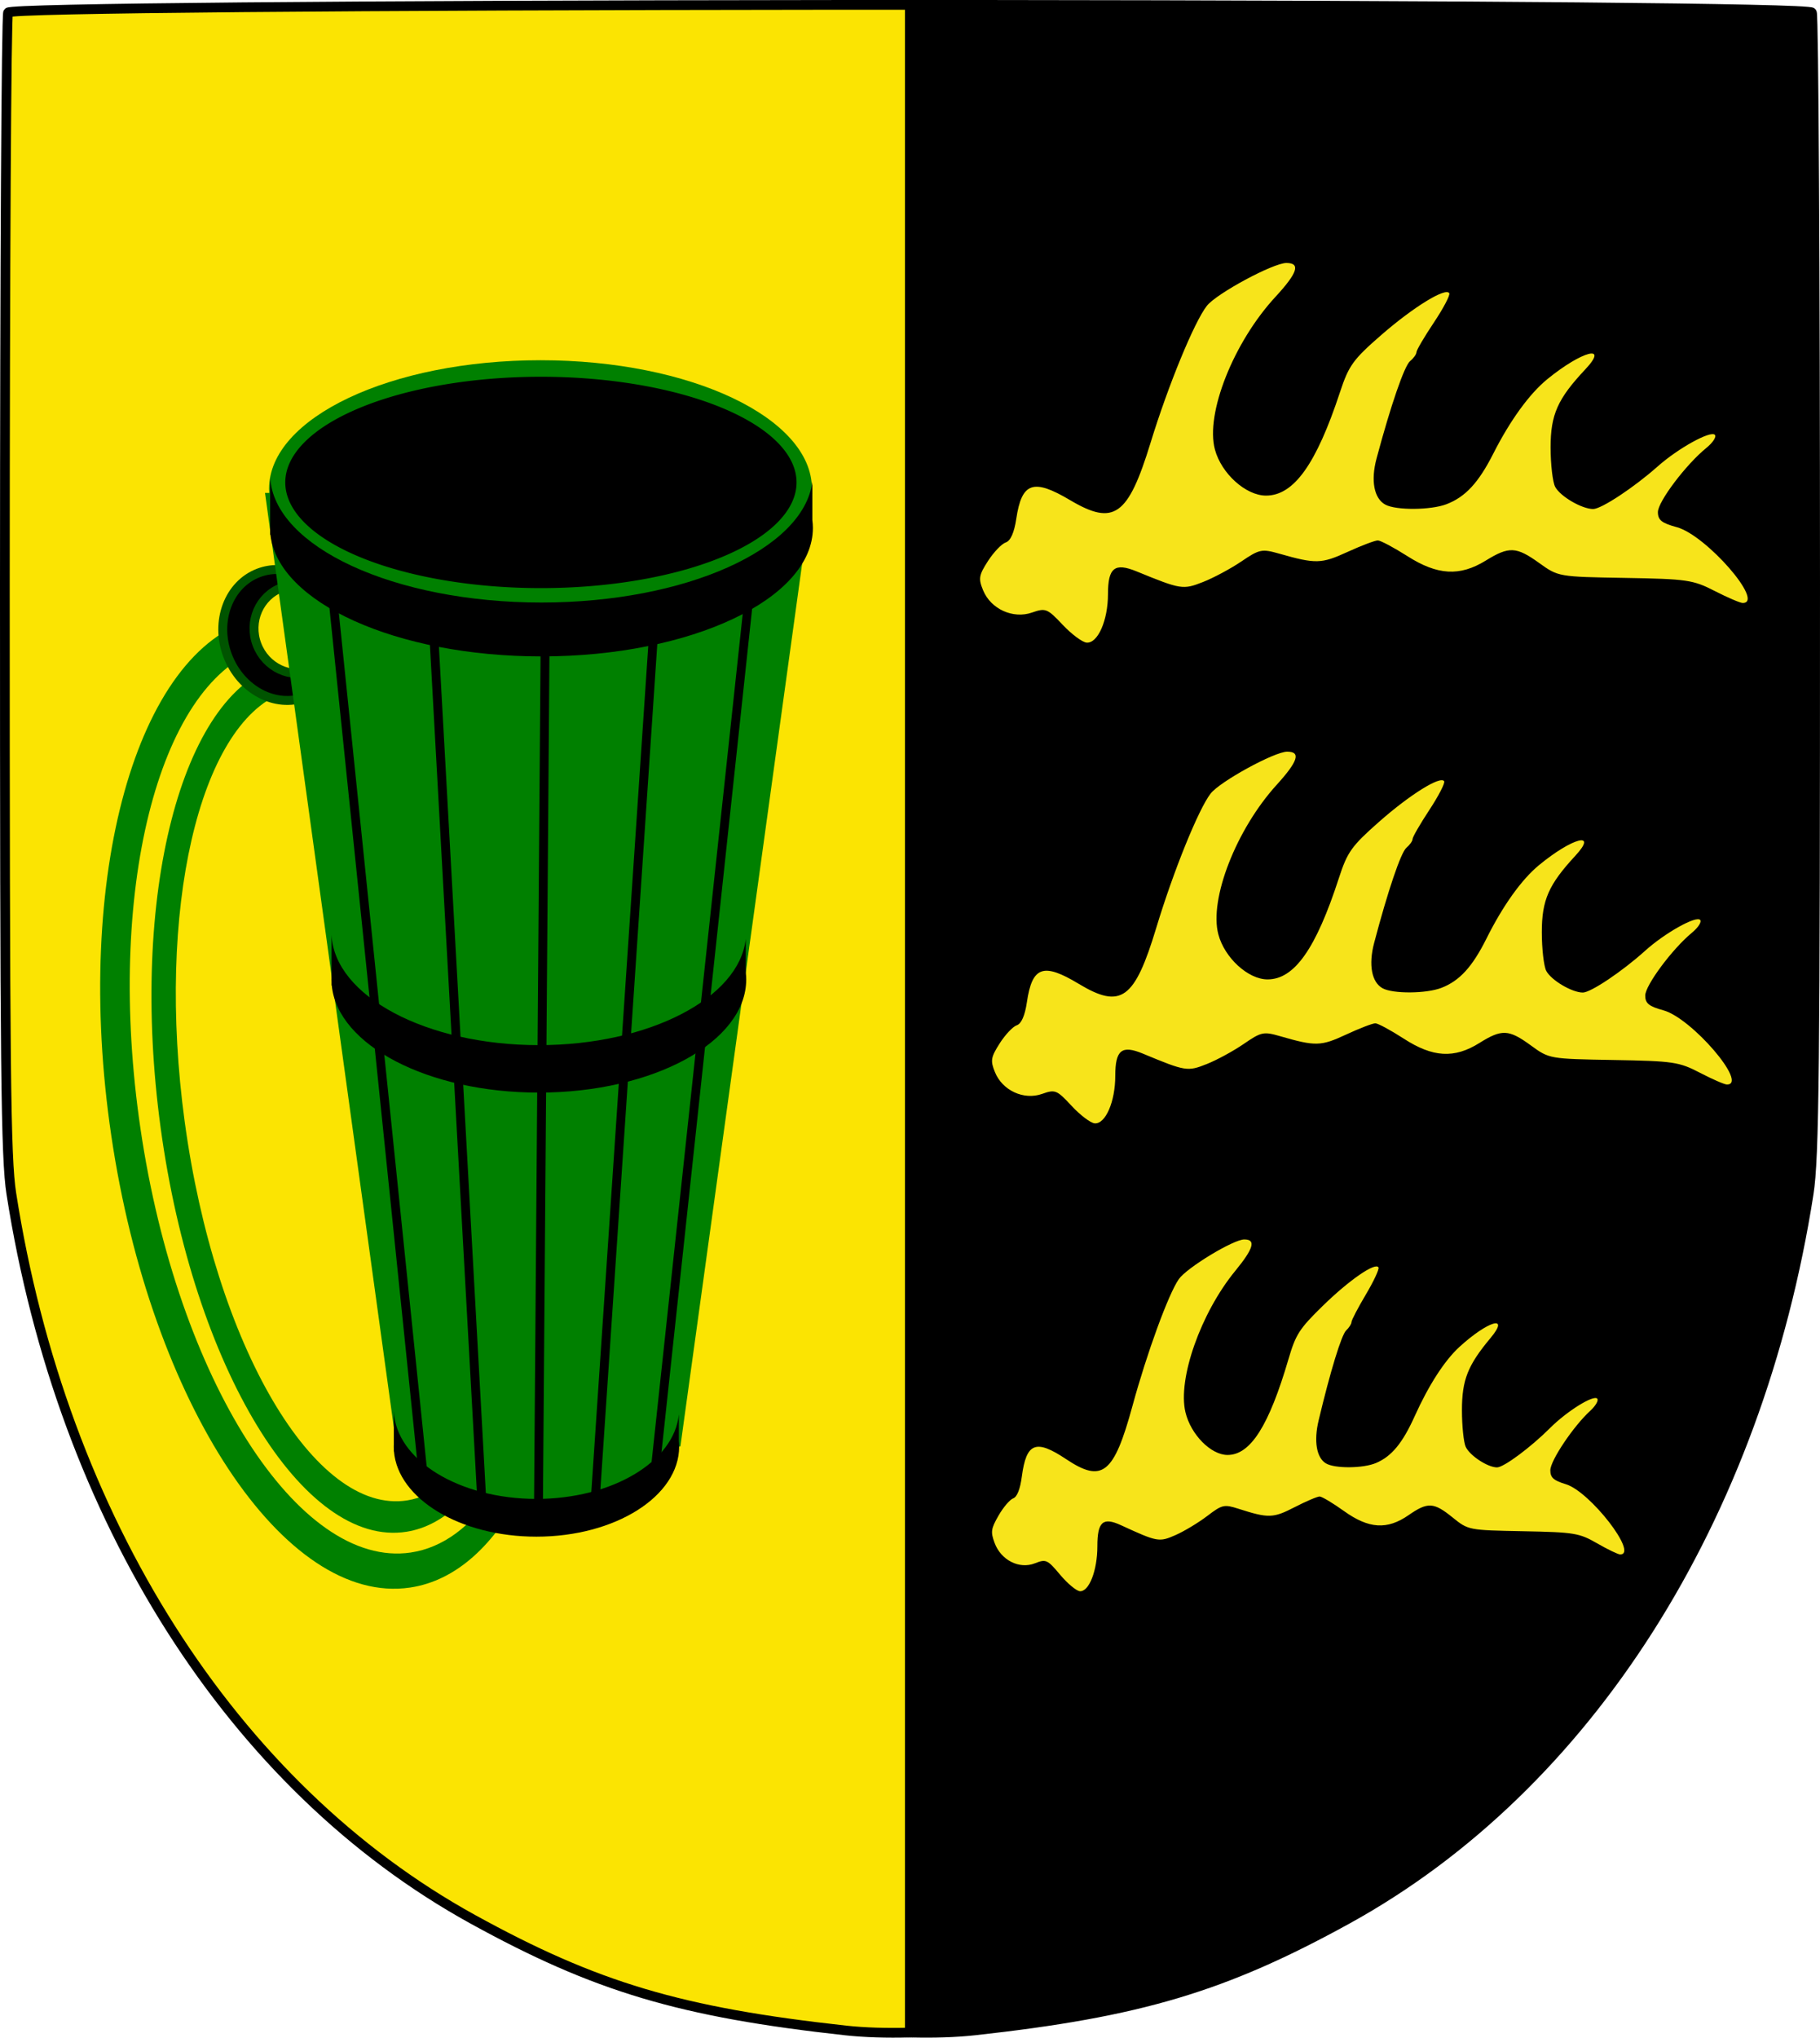 <?xml version="1.0" encoding="UTF-8" standalone="no"?>
<!-- Created with Inkscape (http://www.inkscape.org/) -->
<svg
   xmlns:dc="http://purl.org/dc/elements/1.1/"
   xmlns:cc="http://web.resource.org/cc/"
   xmlns:rdf="http://www.w3.org/1999/02/22-rdf-syntax-ns#"
   xmlns:svg="http://www.w3.org/2000/svg"
   xmlns="http://www.w3.org/2000/svg"
   xmlns:sodipodi="http://sodipodi.sourceforge.net/DTD/sodipodi-0.dtd"
   xmlns:inkscape="http://www.inkscape.org/namespaces/inkscape"
   width="748.703"
   height="837.804"
   id="svg2"
   sodipodi:version="0.32"
   inkscape:version="0.45.1"
   sodipodi:docbase="D:\Chris\Daten\Graphik\svg\Wikipedia"
   sodipodi:docname="WappenBöttingen.svg"
   inkscape:output_extension="org.inkscape.output.svg.inkscape"
   version="1.0">
  <defs
     id="defs4">
    <linearGradient
       id="linearGradient4186">
      <stop
         style="stop-color:#002800;stop-opacity:1;"
         offset="0"
         id="stop4188" />
      <stop
         style="stop-color:#62a27b;stop-opacity:0.642;"
         offset="1"
         id="stop4190" />
    </linearGradient>
  </defs>
  <sodipodi:namedview
     id="base"
     pagecolor="#ffffff"
     bordercolor="#666666"
     borderopacity="1.0"
     inkscape:pageopacity="0.0"
     inkscape:pageshadow="2"
     inkscape:zoom="0.56634494"
     inkscape:cx="372.04724"
     inkscape:cy="382.6311"
     inkscape:document-units="px"
     inkscape:current-layer="layer1"
     inkscape:window-width="1280"
     inkscape:window-height="781"
     inkscape:window-x="0"
     inkscape:window-y="0" />
  <g
     inkscape:label="Ebene 1"
     inkscape:groupmode="layer"
     id="layer1"
     transform="translate(2.275,-99.923)">
    <g
       id="g4161">
      <g
         id="g4157">
        <path
           style="fill:#fbe402;stroke:#000000;stroke-width:4;stroke-miterlimit:4;stroke-dasharray:none;stroke-opacity:1"
           d="M 340.904,101.932 C 144.302,102.112 2.188,103.308 1.053,105.06 C 0.334,106.169 -0.264,212.011 -0.275,340.265 C -0.292,539.255 0.094,575.995 2.381,590.649 C 23.252,724.394 93.356,834.595 192.163,889.025 C 242.803,916.921 277.654,927.309 345.672,934.778 C 353.447,935.631 362.403,935.884 372.076,935.636 L 372.076,101.932 C 361.837,101.936 350.874,101.923 340.904,101.932 z "
           id="path2192" />
        <path
           id="path2202"
           d="M 403.249,101.926 C 599.851,102.107 741.964,103.302 743.1,105.054 C 743.818,106.164 744.416,212.005 744.427,340.259 C 744.444,539.25 744.059,575.989 741.772,590.643 C 720.901,724.389 650.797,834.59 551.99,889.019 C 501.35,916.915 466.499,927.304 398.481,934.772 C 390.705,935.626 381.75,935.878 372.076,935.631 L 372.076,101.926 C 382.316,101.93 393.279,101.917 403.249,101.926 z "
           style="fill:#000000;stroke:#000000;stroke-width:4;stroke-miterlimit:4;stroke-dasharray:none;stroke-opacity:1" />
      </g>
      <path
         id="path2176"
         d="M 438.557,554.619 C 432.463,548.053 431.806,547.787 426.406,549.699 C 418.896,552.359 410.106,548.314 407.037,540.787 C 405.096,536.028 405.319,534.66 408.97,528.924 C 411.239,525.359 414.405,522.006 416.005,521.474 C 417.883,520.849 419.355,517.496 420.159,512.013 C 422.32,497.266 426.884,495.639 441.455,504.419 C 458.894,514.928 464.477,510.901 473.394,481.382 C 480.379,458.259 490.74,432.668 495.723,426.232 C 499.566,421.269 522.01,408.986 527.235,408.986 C 532.974,408.986 531.721,412.931 522.905,422.629 C 506.294,440.899 495.085,469.617 498.919,484.081 C 501.482,493.749 511.171,502.619 519.168,502.619 C 530.204,502.619 539.077,490.018 548.514,460.945 C 551.989,450.242 553.718,447.815 564.927,437.917 C 577.668,426.666 590.397,418.732 591.821,421.153 C 592.253,421.889 589.505,427.203 585.714,432.962 C 581.923,438.722 578.821,444.092 578.821,444.896 C 578.821,445.7 577.678,447.321 576.282,448.498 C 574.013,450.411 568.631,466.284 562.992,487.695 C 560.64,496.625 561.999,503.82 566.501,506.268 C 570.782,508.595 584.433,508.501 590.669,506.1 C 598.158,503.218 603.416,497.468 609.24,485.793 C 615.97,472.301 623.661,461.551 630.785,455.674 C 644.562,444.31 655.262,441.525 645.782,451.77 C 634.773,463.668 631.994,469.998 631.994,483.181 C 631.994,490.041 632.816,497.212 633.819,499.117 C 635.84,502.953 644.405,508.021 648.868,508.021 C 652.114,508.021 665.072,499.335 674.464,490.863 C 682.544,483.575 695.376,476.373 697.112,478.151 C 697.854,478.911 696.339,481.284 693.745,483.423 C 685.667,490.087 674.533,505.064 674.533,509.269 C 674.533,512.463 676.06,513.701 682.003,515.327 C 693.668,518.518 717.081,545.834 708.151,545.834 C 707.144,545.834 702.159,543.668 697.073,541.022 C 688.435,536.526 686.091,536.179 661.449,535.755 C 635.132,535.301 635.055,535.287 627.483,529.763 C 618.374,523.118 615.546,522.986 606.294,528.775 C 595.983,535.227 587.156,534.715 575.194,526.973 C 569.877,523.533 564.627,520.697 563.526,520.671 C 562.425,520.646 556.988,522.735 551.444,525.313 C 541.121,530.115 538.881,530.172 524.456,525.999 C 517.504,523.988 516.602,524.176 509.39,529.136 C 505.171,532.039 498.325,535.762 494.178,537.411 C 486.22,540.575 485.486,540.455 467.86,533.126 C 459.169,529.512 456.521,531.646 456.521,542.266 C 456.521,552.868 452.499,562.149 448.056,561.8 C 446.375,561.668 442.101,558.436 438.557,554.619 z "
         style="fill:#f7e41b" />
      <path
         style="fill:#f7e41b"
         d="M 434.878,356.809 C 428.554,350.102 427.872,349.831 422.268,351.784 C 414.476,354.5 405.354,350.369 402.17,342.681 C 400.156,337.82 400.388,336.423 404.175,330.564 C 406.53,326.922 409.815,323.497 411.476,322.954 C 413.425,322.316 414.952,318.891 415.786,313.29 C 418.028,298.227 422.765,296.565 437.885,305.534 C 455.98,316.268 461.774,312.154 471.027,282.003 C 478.274,258.384 489.026,232.244 494.196,225.671 C 498.184,220.602 521.474,208.055 526.896,208.055 C 532.85,208.055 531.551,212.085 522.402,221.99 C 505.166,240.652 493.535,269.986 497.513,284.76 C 500.172,294.634 510.226,303.695 518.525,303.695 C 529.976,303.695 539.184,290.824 548.977,261.127 C 552.582,250.195 554.376,247.716 566.007,237.607 C 579.228,226.115 592.437,218.01 593.914,220.483 C 594.363,221.235 591.511,226.662 587.577,232.545 C 583.643,238.428 580.424,243.914 580.424,244.735 C 580.424,245.556 579.239,247.212 577.79,248.414 C 575.436,250.368 569.851,266.581 563.999,288.451 C 561.559,297.572 562.969,304.922 567.64,307.422 C 572.083,309.799 586.248,309.702 592.719,307.25 C 600.49,304.306 605.946,298.434 611.989,286.509 C 618.973,272.728 626.953,261.746 634.346,255.744 C 648.643,244.137 659.745,241.291 649.908,251.756 C 638.484,263.909 635.601,270.374 635.601,283.841 C 635.601,290.847 636.453,298.172 637.495,300.118 C 639.592,304.036 648.479,309.212 653.111,309.212 C 656.479,309.212 669.924,300.341 679.67,291.687 C 688.055,284.243 701.37,276.886 703.172,278.703 C 703.942,279.479 702.37,281.902 699.678,284.088 C 691.295,290.894 679.742,306.192 679.742,310.487 C 679.742,313.75 681.326,315.015 687.493,316.675 C 699.598,319.935 723.893,347.836 714.626,347.836 C 713.581,347.836 708.408,345.624 703.131,342.92 C 694.168,338.329 691.735,337.974 666.165,337.54 C 638.857,337.077 638.777,337.063 630.92,331.421 C 621.468,324.633 618.533,324.498 608.932,330.411 C 598.233,337.001 589.073,336.479 576.661,328.571 C 571.144,325.057 565.696,322.16 564.553,322.134 C 563.411,322.108 557.769,324.242 552.016,326.876 C 541.304,331.78 538.981,331.838 524.012,327.576 C 516.798,325.522 515.862,325.713 508.378,330.781 C 504,333.745 496.897,337.548 492.594,339.233 C 484.336,342.464 483.574,342.342 465.284,334.856 C 456.265,331.165 453.518,333.344 453.518,344.191 C 453.518,355.02 449.345,364.5 444.734,364.144 C 442.99,364.009 438.555,360.708 434.878,356.809 z "
         id="path2208" />
      <path
         id="path2210"
         d="M 433.802,747.362 C 428.593,741.149 428.031,740.897 423.416,742.707 C 416.997,745.224 409.484,741.396 406.861,734.272 C 405.203,729.768 405.393,728.473 408.513,723.045 C 410.453,719.67 413.159,716.497 414.526,715.994 C 416.132,715.402 417.39,712.229 418.077,707.039 C 419.924,693.083 423.825,691.542 436.279,699.853 C 451.184,709.799 455.956,705.987 463.577,678.05 C 469.547,656.166 478.403,631.945 482.662,625.855 C 485.946,621.157 505.13,609.532 509.596,609.532 C 514.501,609.532 513.43,613.266 505.895,622.444 C 491.697,639.736 482.117,666.915 485.394,680.604 C 487.584,689.754 495.865,698.149 502.701,698.149 C 512.133,698.149 519.717,686.223 527.784,658.707 C 530.753,648.578 532.231,646.281 541.811,636.914 C 552.701,626.265 563.581,618.756 564.798,621.048 C 565.168,621.744 562.819,626.773 559.578,632.224 C 556.338,637.675 553.687,642.758 553.687,643.518 C 553.687,644.279 552.71,645.814 551.517,646.928 C 549.578,648.738 544.978,663.761 540.158,684.024 C 538.147,692.476 539.309,699.285 543.157,701.602 C 546.816,703.805 558.483,703.715 563.814,701.443 C 570.214,698.715 574.708,693.274 579.686,682.225 C 585.439,669.456 592.012,659.281 598.101,653.719 C 609.877,642.964 619.022,640.328 610.919,650.024 C 601.509,661.284 599.135,667.275 599.135,679.753 C 599.135,686.244 599.837,693.031 600.695,694.835 C 602.422,698.465 609.742,703.261 613.557,703.261 C 616.332,703.261 627.406,695.041 635.434,687.023 C 642.34,680.125 653.308,673.309 654.792,674.992 C 655.426,675.711 654.131,677.957 651.914,679.981 C 645.009,686.288 635.493,700.463 635.493,704.442 C 635.493,707.466 636.798,708.637 641.877,710.176 C 651.848,713.196 671.859,739.049 664.227,739.049 C 663.366,739.049 659.105,736.999 654.758,734.494 C 647.375,730.239 645.371,729.911 624.31,729.509 C 601.816,729.08 601.75,729.067 595.279,723.839 C 587.493,717.549 585.076,717.424 577.168,722.903 C 568.355,729.009 560.811,728.526 550.586,721.198 C 546.042,717.942 541.555,715.258 540.614,715.234 C 539.673,715.21 535.026,717.187 530.287,719.627 C 521.464,724.171 519.55,724.225 507.221,720.276 C 501.279,718.373 500.508,718.55 494.344,723.246 C 490.737,725.992 484.886,729.516 481.342,731.077 C 474.54,734.071 473.912,733.958 458.848,727.022 C 451.419,723.601 449.156,725.621 449.156,735.671 C 449.156,745.705 445.718,754.489 441.921,754.159 C 440.484,754.034 436.831,750.976 433.802,747.362 z "
         style="fill:#f7e41b" />
      <g
         id="g3233">
        <g
           id="g2235">
          <g
             transform="matrix(1.226,0,0,1.226,547.07,-106.617)"
             id="g6184">
            <path
               style="opacity:1;fill:#008000;fill-opacity:1;fill-rule:evenodd;stroke:none;stroke-width:3;stroke-linecap:round;stroke-linejoin:round;stroke-miterlimit:4;stroke-dasharray:none;stroke-dashoffset:0;stroke-opacity:1"
               d="M -362.77,376.039 C -402.183,386.65 -423.565,462.399 -410.746,549.273 C -397.48,639.18 -352.579,707.098 -310.509,700.89 C -294.959,698.596 -281.969,686.486 -272.429,667.6 L -282.477,669.083 C -290.081,680.403 -299.453,687.54 -310.253,689.133 C -347.909,694.69 -388.542,631.033 -400.936,547.036 C -412.645,467.68 -394.991,398.43 -361.25,386.334 L -362.77,376.039 z "
               id="path5203" />
            <path
               id="path6182"
               d="M -354.672,391.682 C -387.14,401.17 -404.754,468.904 -394.194,546.586 C -383.266,626.98 -346.277,687.712 -311.62,682.161 C -298.81,680.109 -288.109,669.281 -280.25,652.393 L -288.527,653.719 C -294.792,663.841 -302.512,670.223 -311.41,671.648 C -342.43,676.616 -375.903,619.695 -386.113,544.586 C -395.759,473.626 -381.215,411.703 -353.42,400.887 L -354.672,391.682 z "
               style="opacity:1;fill:#008000;fill-opacity:1;fill-rule:evenodd;stroke:none;stroke-width:3;stroke-linecap:round;stroke-linejoin:round;stroke-miterlimit:4;stroke-dasharray:none;stroke-dashoffset:0;stroke-opacity:1" />
          </g>
          <path
             id="path5198"
             d="M 104.154,335.456 C 91.776,340.121 86.033,355.353 91.351,369.463 C 96.67,383.574 111.039,391.224 123.417,386.559 C 133.759,382.66 139.464,371.386 137.956,359.55 C 137.728,366.627 133.383,373.143 126.5,375.737 C 117.308,379.202 106.987,374.351 103.428,364.911 C 99.87,355.472 104.421,345.014 113.613,341.549 C 120.496,338.955 128.061,340.982 132.904,346.147 C 126.224,336.261 114.496,331.557 104.154,335.456 z "
             style="fill:#000000;fill-opacity:1;fill-rule:evenodd;stroke:#005400;stroke-width:3.677;stroke-linecap:round;stroke-linejoin:round;stroke-miterlimit:4;stroke-dasharray:none;stroke-dashoffset:0;stroke-opacity:1" />
        </g>
        <g
           id="g3221">
          <path
             id="path2212"
             d="M 220.096,248.035 C 158.465,248.035 108.419,271.716 108.419,300.884 C 108.419,301.458 108.457,302.029 108.495,302.598 L 106.744,302.598 L 160.393,691.62 C 160.172,692.611 160.05,693.609 160.05,694.628 C 160.05,710.099 186.193,722.652 218.382,722.652 C 250.571,722.652 276.677,710.099 276.677,694.628 L 277.629,694.628 L 331.392,304.959 C 331.464,304.512 331.534,304.038 331.582,303.588 L 331.734,302.598 L 331.658,302.598 C 331.697,302.029 331.734,301.458 331.734,300.884 C 331.734,271.716 281.727,248.035 220.096,248.035 z "
             style="fill:#008000;fill-rule:evenodd;stroke:none;stroke-width:1px;stroke-linecap:butt;stroke-linejoin:miter;stroke-opacity:1" />
          <path
             id="path4181"
             d="M 108.852,296.176 L 108.852,315.594 C 108.828,316.047 108.814,316.509 108.814,316.965 C 108.814,317.421 108.828,317.883 108.852,318.336 L 108.852,319.783 L 108.967,319.783 C 112.075,347.638 160.827,369.815 220.453,369.815 C 282.084,369.815 332.13,346.134 332.13,316.965 C 332.13,315.876 332.039,314.801 331.901,313.729 L 331.901,298.041 C 328.358,325.702 279.783,347.654 220.453,347.654 C 159.785,347.654 110.382,324.715 108.852,296.176 z "
             style="fill:#000000;fill-opacity:1;fill-rule:evenodd;stroke:none;stroke-width:1;stroke-linecap:round;stroke-linejoin:round;stroke-miterlimit:4;stroke-dasharray:none;stroke-dashoffset:0;stroke-opacity:1" />
          <path
             style="fill:#000000;fill-opacity:1;fill-rule:evenodd;stroke:none;stroke-width:1;stroke-linecap:round;stroke-linejoin:round;stroke-miterlimit:4;stroke-dasharray:none;stroke-dashoffset:0;stroke-opacity:1"
             d="M 134.119,484.316 L 134.119,501.415 C 134.1,501.814 134.089,502.221 134.089,502.622 C 134.089,503.023 134.1,503.43 134.119,503.829 L 134.119,505.103 L 134.206,505.103 C 136.581,529.631 173.827,549.158 219.382,549.158 C 266.468,549.158 304.703,528.306 304.703,502.622 C 304.703,501.663 304.633,500.717 304.528,499.772 L 304.528,485.959 C 301.821,510.315 264.71,529.645 219.382,529.645 C 173.031,529.645 135.287,509.446 134.119,484.316 z "
             id="path3209" />
          <path
             style="fill:#000000;fill-opacity:1;fill-rule:evenodd;stroke:none;stroke-width:1;stroke-linecap:round;stroke-linejoin:round;stroke-miterlimit:4;stroke-dasharray:none;stroke-dashoffset:0;stroke-opacity:1"
             d="M 159.731,680.145 L 159.731,693.752 C 159.719,694.069 159.711,694.393 159.711,694.712 C 159.711,695.031 159.719,695.355 159.731,695.673 L 159.731,696.686 L 159.791,696.686 C 161.426,716.204 187.055,731.743 218.401,731.743 C 250.801,731.743 277.11,715.15 277.11,694.712 C 277.11,693.949 277.062,693.196 276.99,692.444 L 276.99,681.452 C 275.127,700.834 249.591,716.216 218.401,716.216 C 186.507,716.216 160.535,700.143 159.731,680.145 z "
             id="path3213" />
          <path
             sodipodi:type="arc"
             style="fill:#000000;fill-opacity:1;fill-rule:evenodd;stroke:none;stroke-width:1;stroke-linecap:round;stroke-linejoin:round;stroke-miterlimit:4;stroke-dasharray:none;stroke-dashoffset:0;stroke-opacity:1"
             id="path3215"
             sodipodi:cx="-148.29393"
             sodipodi:cy="302.88336"
             sodipodi:rx="121.71294"
             sodipodi:ry="70.649467"
             d="M -26.581 302.883 A 121.713 70.649 0 1 1  -270.007,302.883 A 121.713 70.649 0 1 1  -26.581 302.883 z"
             transform="matrix(0.864,0,0,0.615,348.367,112.008)" />
          <path
             id="path4195"
             d="M 222.003,359.217 L 219.216,722.26"
             style="fill:#000000;fill-rule:evenodd;stroke:#000000;stroke-width:3.655;stroke-linecap:butt;stroke-linejoin:miter;stroke-miterlimit:4;stroke-dasharray:none;stroke-opacity:1" />
          <path
             sodipodi:nodetypes="cc"
             style="fill:#000000;fill-rule:evenodd;stroke:#000000;stroke-width:3.655;stroke-linecap:butt;stroke-linejoin:miter;stroke-miterlimit:4;stroke-dasharray:none;stroke-opacity:1"
             d="M 266.917,355.405 L 242.211,722.26"
             id="path5166" />
          <path
             sodipodi:nodetypes="cc"
             style="fill:#000000;fill-rule:evenodd;stroke:#000000;stroke-width:3.655;stroke-linecap:butt;stroke-linejoin:miter;stroke-miterlimit:4;stroke-dasharray:none;stroke-opacity:1"
             d="M 176.137,360.17 L 196.221,722.26"
             id="path5168" />
          <path
             sodipodi:nodetypes="cc"
             style="fill:#000000;fill-opacity:1;fill-rule:evenodd;stroke:#000000;stroke-width:3.626;stroke-linecap:butt;stroke-linejoin:miter;stroke-miterlimit:4;stroke-dasharray:none;stroke-opacity:1"
             d="M 305.879,344.908 L 266.85,707.98"
             id="path5172" />
          <path
             sodipodi:nodetypes="cc"
             id="path5180"
             d="M 134.466,343.958 L 172.633,714.648"
             style="fill:#000000;fill-rule:evenodd;stroke:#000000;stroke-width:3.632;stroke-linecap:butt;stroke-linejoin:miter;stroke-miterlimit:4;stroke-dasharray:none;stroke-opacity:1" />
        </g>
      </g>
    </g>
  </g>
</svg>
